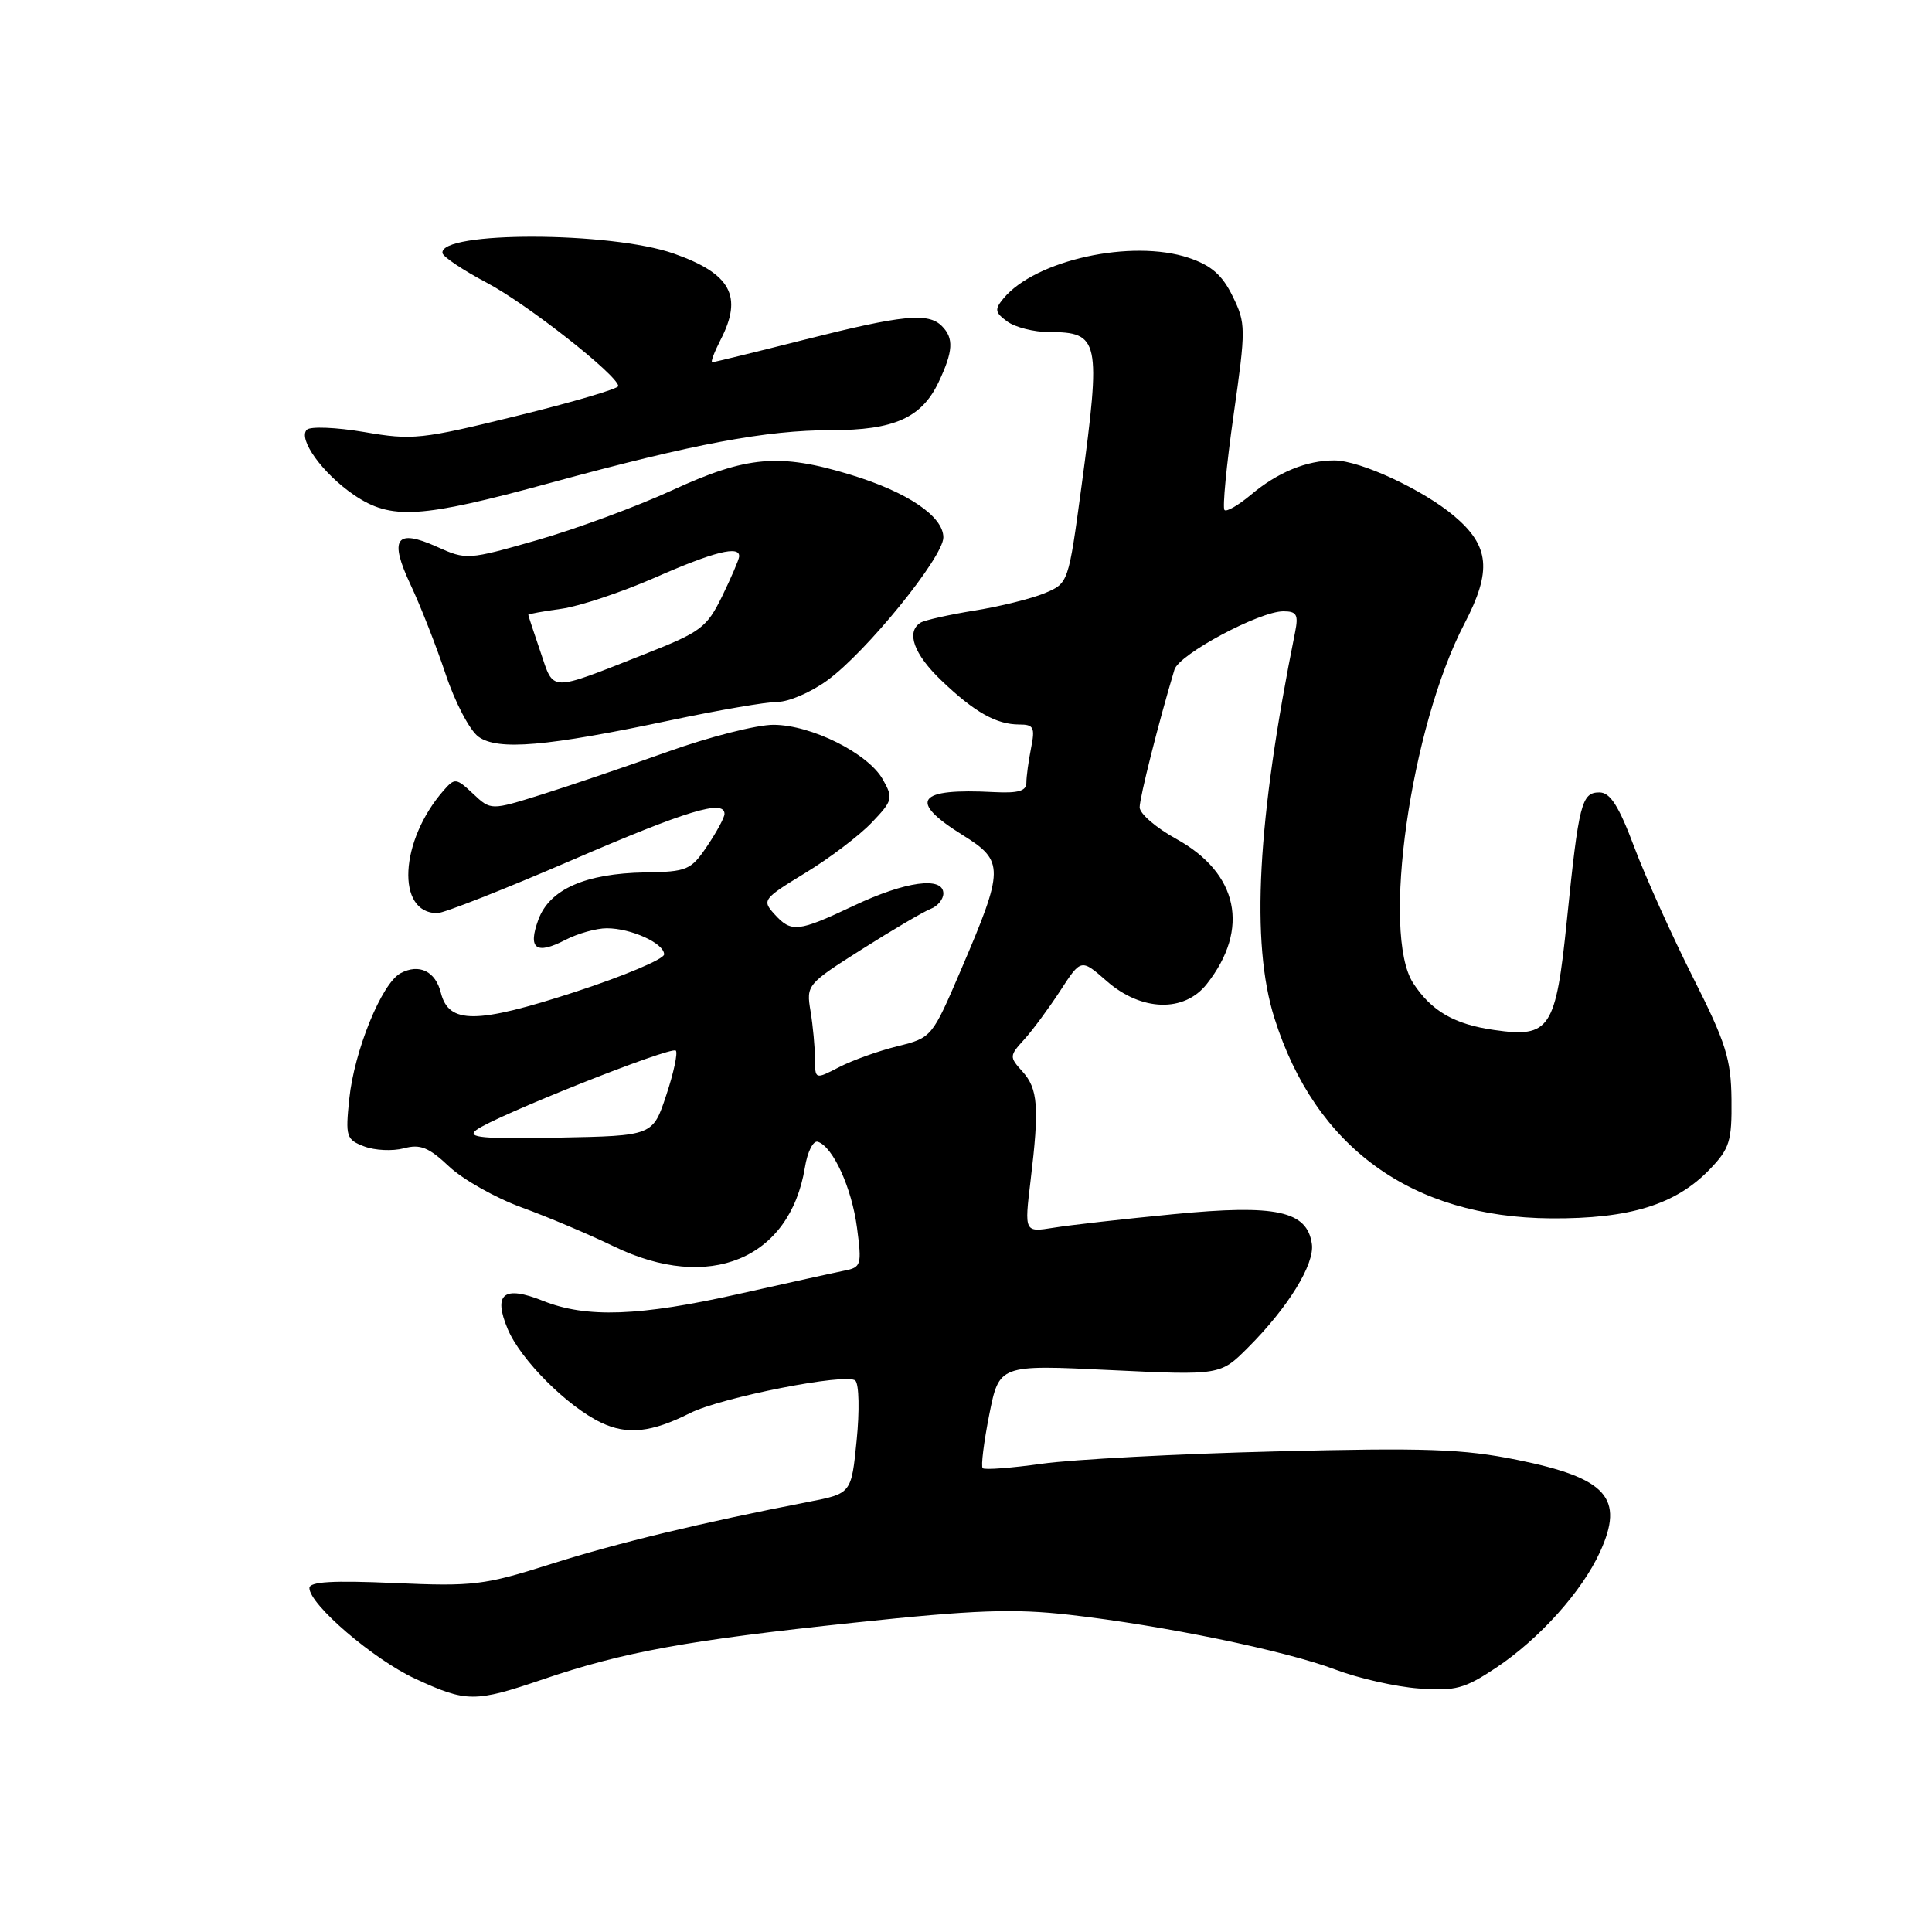 <?xml version="1.0" encoding="UTF-8" standalone="no"?>
<!DOCTYPE svg PUBLIC "-//W3C//DTD SVG 1.1//EN" "http://www.w3.org/Graphics/SVG/1.1/DTD/svg11.dtd" >
<svg xmlns="http://www.w3.org/2000/svg" xmlns:xlink="http://www.w3.org/1999/xlink" version="1.1" viewBox="0 0 256 256">
 <g >
 <path fill="currentColor"
d=" M 71.97 222.51 C 82.62 218.89 91.12 217.34 113.10 215.02 C 129.21 213.31 134.30 213.13 141.71 213.97 C 154.07 215.37 170.34 218.72 176.98 221.24 C 180.02 222.39 184.97 223.51 188.00 223.73 C 192.86 224.09 194.05 223.77 198.26 220.97 C 203.97 217.16 209.60 210.90 212.00 205.66 C 215.29 198.48 212.92 195.85 201.03 193.44 C 193.86 191.99 188.93 191.82 169.03 192.32 C 156.09 192.64 142.16 193.38 138.08 193.95 C 134.00 194.52 130.45 194.79 130.21 194.54 C 129.96 194.30 130.36 191.11 131.08 187.46 C 132.40 180.83 132.40 180.83 147.05 181.54 C 161.69 182.24 161.69 182.24 165.37 178.56 C 170.67 173.26 174.21 167.52 173.83 164.84 C 173.21 160.45 169.12 159.56 155.55 160.88 C 148.91 161.52 141.74 162.33 139.61 162.68 C 135.73 163.30 135.73 163.30 136.56 156.40 C 137.73 146.70 137.54 144.26 135.48 141.98 C 133.73 140.05 133.74 139.90 135.71 137.74 C 136.83 136.51 138.98 133.59 140.50 131.26 C 143.25 127.02 143.25 127.02 146.66 130.01 C 151.24 134.02 156.92 134.19 159.91 130.38 C 165.65 123.09 164.09 115.70 155.86 111.16 C 153.20 109.70 151.02 107.82 151.01 106.98 C 151.00 105.72 153.54 95.64 155.62 88.73 C 156.23 86.70 166.88 81.00 170.05 81.00 C 171.82 81.00 172.07 81.44 171.61 83.75 C 166.58 108.72 165.71 124.93 168.87 134.91 C 174.28 152.06 187.05 161.30 205.50 161.44 C 215.97 161.51 222.07 159.62 226.58 154.91 C 229.19 152.19 229.49 151.20 229.43 145.68 C 229.37 140.32 228.70 138.18 224.32 129.50 C 221.55 124.00 218.05 116.24 216.55 112.25 C 214.49 106.76 213.36 105.00 211.93 105.00 C 209.57 105.00 209.20 106.43 207.62 121.93 C 206.15 136.37 205.38 137.54 198.00 136.48 C 192.71 135.73 189.69 133.99 187.26 130.28 C 183.00 123.76 186.90 96.33 194.05 82.63 C 197.70 75.63 197.39 72.35 192.68 68.37 C 188.55 64.88 180.23 61.02 176.82 61.01 C 173.14 61.00 169.29 62.58 165.74 65.57 C 164.09 66.95 162.52 67.86 162.25 67.58 C 161.97 67.30 162.51 61.66 163.45 55.04 C 165.10 43.47 165.09 42.85 163.33 39.25 C 161.95 36.43 160.51 35.17 157.50 34.16 C 149.98 31.65 137.19 34.45 132.97 39.54 C 131.76 41.00 131.82 41.40 133.48 42.61 C 134.53 43.37 137.01 44.00 138.99 44.00 C 145.69 44.00 145.91 45.05 143.31 64.39 C 141.57 77.28 141.57 77.28 138.42 78.60 C 136.69 79.32 132.51 80.36 129.13 80.90 C 125.75 81.45 122.54 82.17 121.99 82.50 C 120.02 83.72 121.07 86.67 124.75 90.18 C 129.13 94.37 132.02 96.00 135.06 96.00 C 136.98 96.00 137.17 96.39 136.62 99.13 C 136.28 100.84 136.00 102.91 136.00 103.72 C 136.00 104.81 134.92 105.12 131.75 104.96 C 121.48 104.41 120.25 106.10 127.57 110.66 C 133.10 114.10 133.08 115.10 127.34 128.50 C 123.50 137.46 123.46 137.50 118.93 138.63 C 116.43 139.24 112.95 140.49 111.19 141.40 C 108.00 143.05 108.00 143.05 107.99 140.28 C 107.98 138.75 107.72 135.92 107.40 133.98 C 106.82 130.52 106.92 130.40 114.23 125.77 C 118.30 123.19 122.39 120.79 123.32 120.43 C 124.24 120.08 125.00 119.16 125.00 118.39 C 125.00 116.09 119.98 116.77 113.16 120.00 C 105.71 123.52 104.86 123.61 102.60 121.11 C 100.95 119.29 101.11 119.08 106.69 115.68 C 109.89 113.74 113.84 110.74 115.48 109.03 C 118.30 106.08 118.38 105.77 116.98 103.28 C 115.03 99.82 107.52 96.06 102.50 96.04 C 100.30 96.03 94.00 97.63 88.50 99.60 C 83.00 101.56 75.47 104.12 71.77 105.28 C 65.04 107.39 65.04 107.39 62.69 105.18 C 60.45 103.08 60.26 103.06 58.79 104.73 C 52.95 111.39 52.45 121.00 57.95 121.00 C 58.80 121.00 66.80 117.85 75.72 114.00 C 91.03 107.39 96.00 105.88 96.00 107.85 C 96.00 108.32 94.97 110.23 93.71 112.10 C 91.55 115.30 91.07 115.51 85.46 115.60 C 77.55 115.74 72.82 117.84 71.34 121.85 C 69.91 125.73 71.02 126.56 74.92 124.54 C 76.56 123.69 79.03 123.00 80.40 123.00 C 83.62 123.00 88.00 124.99 88.00 126.46 C 88.00 127.08 82.67 129.33 76.16 131.45 C 63.13 135.69 59.47 135.71 58.42 131.56 C 57.71 128.69 55.54 127.64 53.07 128.96 C 50.58 130.30 46.94 139.23 46.28 145.61 C 45.76 150.63 45.88 151.00 48.27 151.91 C 49.67 152.44 52.02 152.55 53.50 152.16 C 55.69 151.57 56.80 152.02 59.50 154.56 C 61.32 156.28 65.66 158.73 69.15 160.00 C 72.64 161.27 78.13 163.60 81.35 165.16 C 93.95 171.27 104.65 166.85 106.65 154.71 C 106.99 152.60 107.76 151.09 108.37 151.29 C 110.39 151.96 112.87 157.42 113.56 162.70 C 114.21 167.62 114.12 167.93 111.87 168.37 C 110.57 168.63 104.33 170.01 98.00 171.43 C 84.72 174.42 77.71 174.67 71.95 172.37 C 66.73 170.28 65.31 171.42 67.28 176.12 C 68.99 180.19 75.18 186.38 79.66 188.51 C 83.13 190.16 86.34 189.81 91.42 187.25 C 95.56 185.16 112.27 181.87 113.34 182.94 C 113.83 183.43 113.90 186.99 113.51 190.86 C 112.81 197.90 112.81 197.90 107.15 199.00 C 92.90 201.77 81.75 204.46 73.00 207.24 C 64.15 210.05 62.73 210.22 52.25 209.76 C 44.10 209.40 41.00 209.58 41.00 210.42 C 41.00 212.60 49.49 219.88 55.00 222.43 C 61.82 225.59 62.90 225.60 71.97 222.51 Z  M 88.95 95.42 C 95.25 94.09 101.60 93.00 103.05 93.00 C 104.51 93.00 107.45 91.73 109.60 90.17 C 114.77 86.43 125.00 73.82 125.00 71.21 C 125.00 68.41 120.23 65.19 112.69 62.90 C 103.27 60.03 98.97 60.41 89.09 64.95 C 84.37 67.12 76.30 70.10 71.17 71.57 C 61.98 74.20 61.79 74.21 57.89 72.45 C 52.45 70.00 51.52 71.36 54.42 77.52 C 55.71 80.26 57.79 85.56 59.04 89.30 C 60.29 93.06 62.24 96.78 63.40 97.62 C 65.98 99.48 72.39 98.93 88.95 95.42 Z  M 72.94 63.98 C 91.98 58.79 101.53 57.00 110.14 57.00 C 118.47 57.00 122.12 55.37 124.37 50.64 C 126.31 46.54 126.41 44.81 124.80 43.20 C 122.99 41.39 119.63 41.72 106.64 45.00 C 100.12 46.65 94.60 48.00 94.37 48.00 C 94.14 48.00 94.64 46.67 95.47 45.05 C 98.47 39.25 96.86 36.27 89.28 33.60 C 80.94 30.66 58.19 30.61 58.63 33.54 C 58.71 34.03 61.35 35.80 64.51 37.47 C 69.82 40.27 81.77 49.66 81.93 51.15 C 81.97 51.50 75.94 53.28 68.52 55.10 C 55.84 58.22 54.64 58.35 48.28 57.25 C 44.55 56.62 41.12 56.48 40.66 56.94 C 39.44 58.16 42.76 62.76 46.90 65.58 C 51.83 68.93 55.67 68.69 72.94 63.98 Z  M 63.10 149.74 C 65.42 147.95 88.92 138.59 89.55 139.21 C 89.83 139.50 89.27 142.16 88.28 145.12 C 86.50 150.50 86.50 150.50 74.00 150.74 C 63.90 150.93 61.81 150.74 63.10 149.74 Z  M 71.61 86.36 C 70.72 83.76 70.00 81.56 70.00 81.46 C 70.00 81.36 71.96 81.00 74.37 80.67 C 76.77 80.34 82.35 78.48 86.78 76.54 C 94.62 73.09 98.06 72.23 97.94 73.75 C 97.91 74.16 96.89 76.53 95.69 79.00 C 93.65 83.16 92.88 83.74 85.49 86.65 C 72.60 91.73 73.44 91.74 71.61 86.36 Z "/>
</g>
</svg>